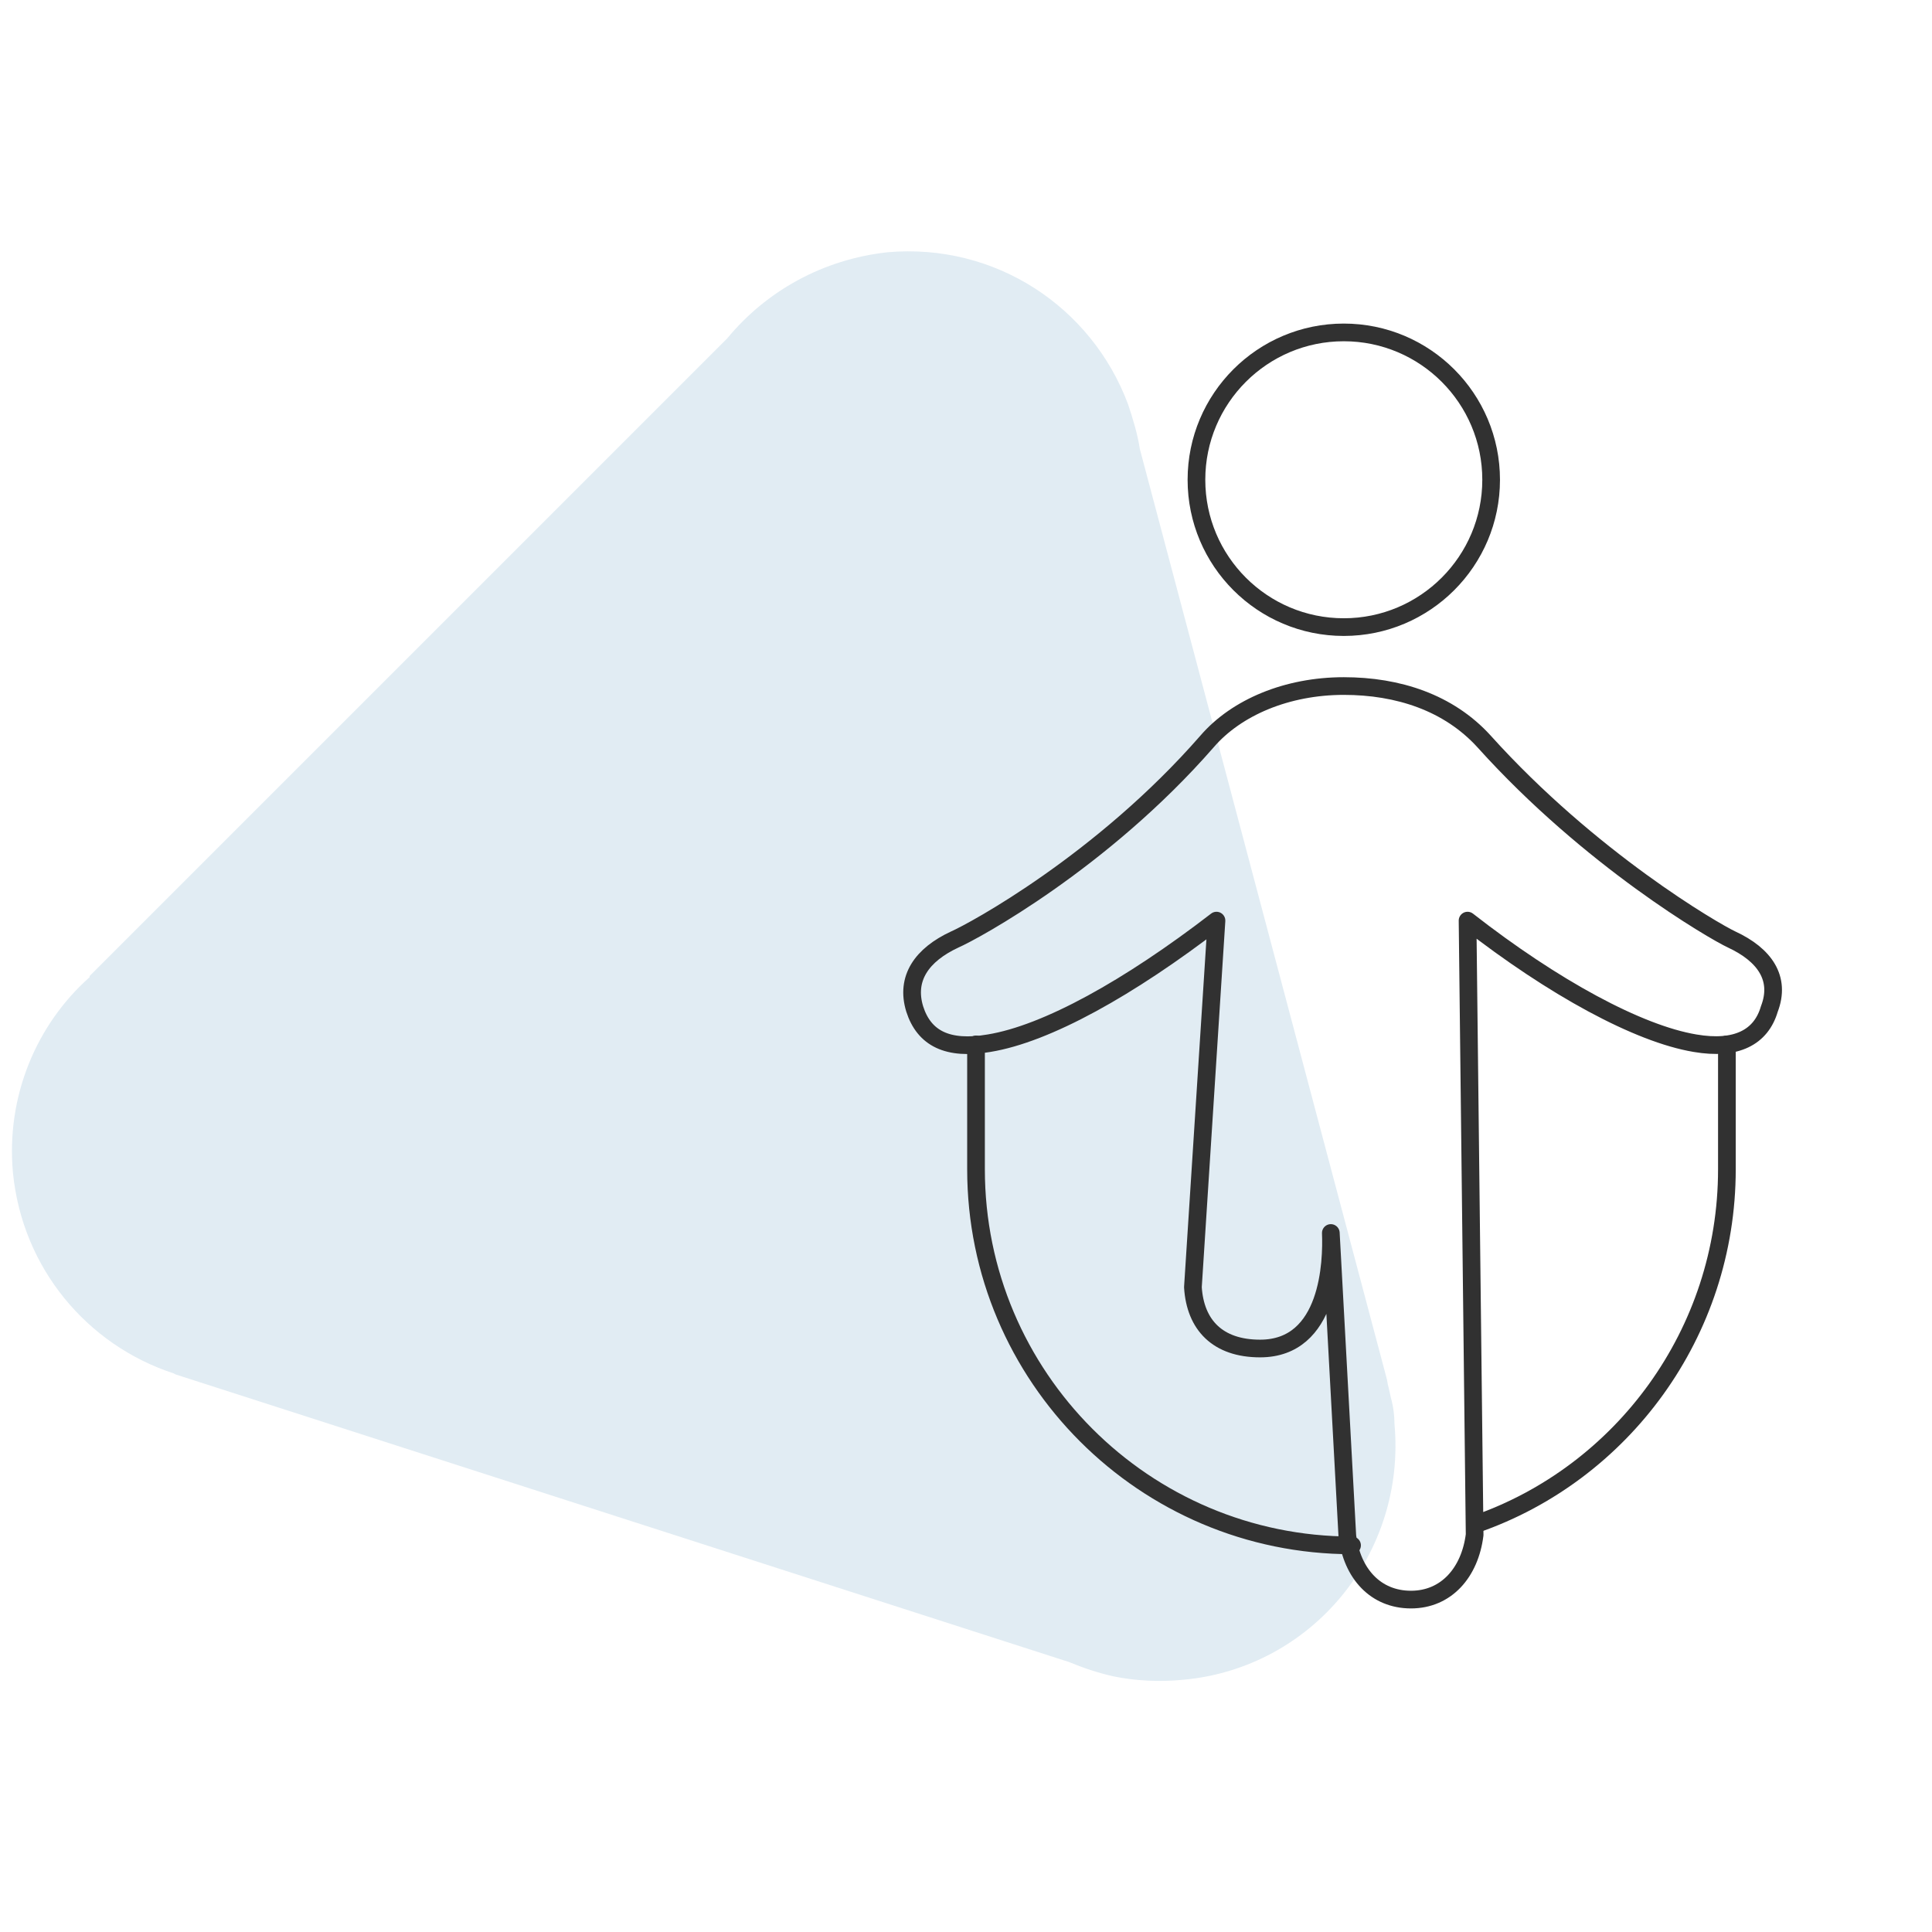 <?xml version="1.0" encoding="utf-8"?>
<!-- Generator: Adobe Illustrator 26.1.0, SVG Export Plug-In . SVG Version: 6.00 Build 0)  -->
<svg version="1.1" xmlns="http://www.w3.org/2000/svg" xmlns:xlink="http://www.w3.org/1999/xlink" x="0px" y="0px"
	 viewBox="0 0 163.9 163.9" style="enable-background:new 0 0 163.9 163.9;" xml:space="preserve">
<style type="text/css">
	.icon-fill{fill:#e1ecf3;}
	.skip-rope-st1{fill:none;stroke:#313131;stroke-width:1.5;stroke-linecap:round;stroke-linejoin:round;stroke-miterlimit:10;}
</style>
<g id="Layer_20_copy">
	<path class="icon-fill" d="M118,118.6L118,118.6l-0.2-0.9c-0.1-0.3-0.1-0.6-0.2-0.9L96.7,38.1c-0.2-1.3-0.6-2.6-1-3.8l0,0l0,0
		C92.6,26,84.4,20.6,75.3,21.4C69.8,22,65,24.7,61.7,28.7l0,0L7.6,82.8l0,0.1C3.1,86.9,0.5,93,1.1,99.5c0.8,8.1,6.3,14.6,13.6,17
		l0,0l0.2,0.1c0,0,0,0,0,0l75.8,24.4c1.2,0.5,2.4,0.9,3.7,1.2l0,0l0,0c1.9,0.4,4,0.5,6,0.3c10.9-1,18.9-10.7,17.9-21.7
		C118.3,120.1,118.2,119.3,118,118.6z"/>
</g>
<g id="Children">
	<g>
		<path class="skip-rope-st1" d="M146.9,79.7c-1.5-0.7-12-6.8-21-16.8c-3-3.3-7.3-4.7-11.9-4.7c-4.8,0-9.1,1.8-11.6,4.7
			C93.5,73.1,82.6,79,81,79.7c-2.8,1.3-4.2,3.3-3.4,5.9c0.8,2.5,2.8,3.5,6.3,2.9c4.9-0.8,11.9-4.7,19.3-10.4l-2,31.1
			c0.2,3.2,2.1,5.2,5.7,5.2c5.9,0,6.1-7.4,6-9.8l1.4,25.7c0.4,3.2,2.4,5.4,5.4,5.4c3,0,5-2.3,5.4-5.5l-0.6-52.1
			c7.3,5.7,14.5,9.6,19.3,10.4c3.5,0.6,5.6-0.5,6.3-2.9C151.1,83,149.7,81,146.9,79.7z"/>
		<path class="skip-rope-st1" d="M114,53.2c6.9,0,12.5-5.6,12.5-12.5c0-6.9-5.6-12.5-12.5-12.5c-6.9,0-12.5,5.6-12.5,12.5
			C101.5,47.6,107.1,53.2,114,53.2z"/>
		<path class="skip-rope-st1" d="M125.2,129.3c12.4-4.3,21.3-16.2,21.3-30.1V88.6"/>
		<path class="skip-rope-st1" d="M82.8,88.6v10.6c0,17.6,14.3,31.9,31.9,31.9"/>
	</g>
</g>
</svg>
